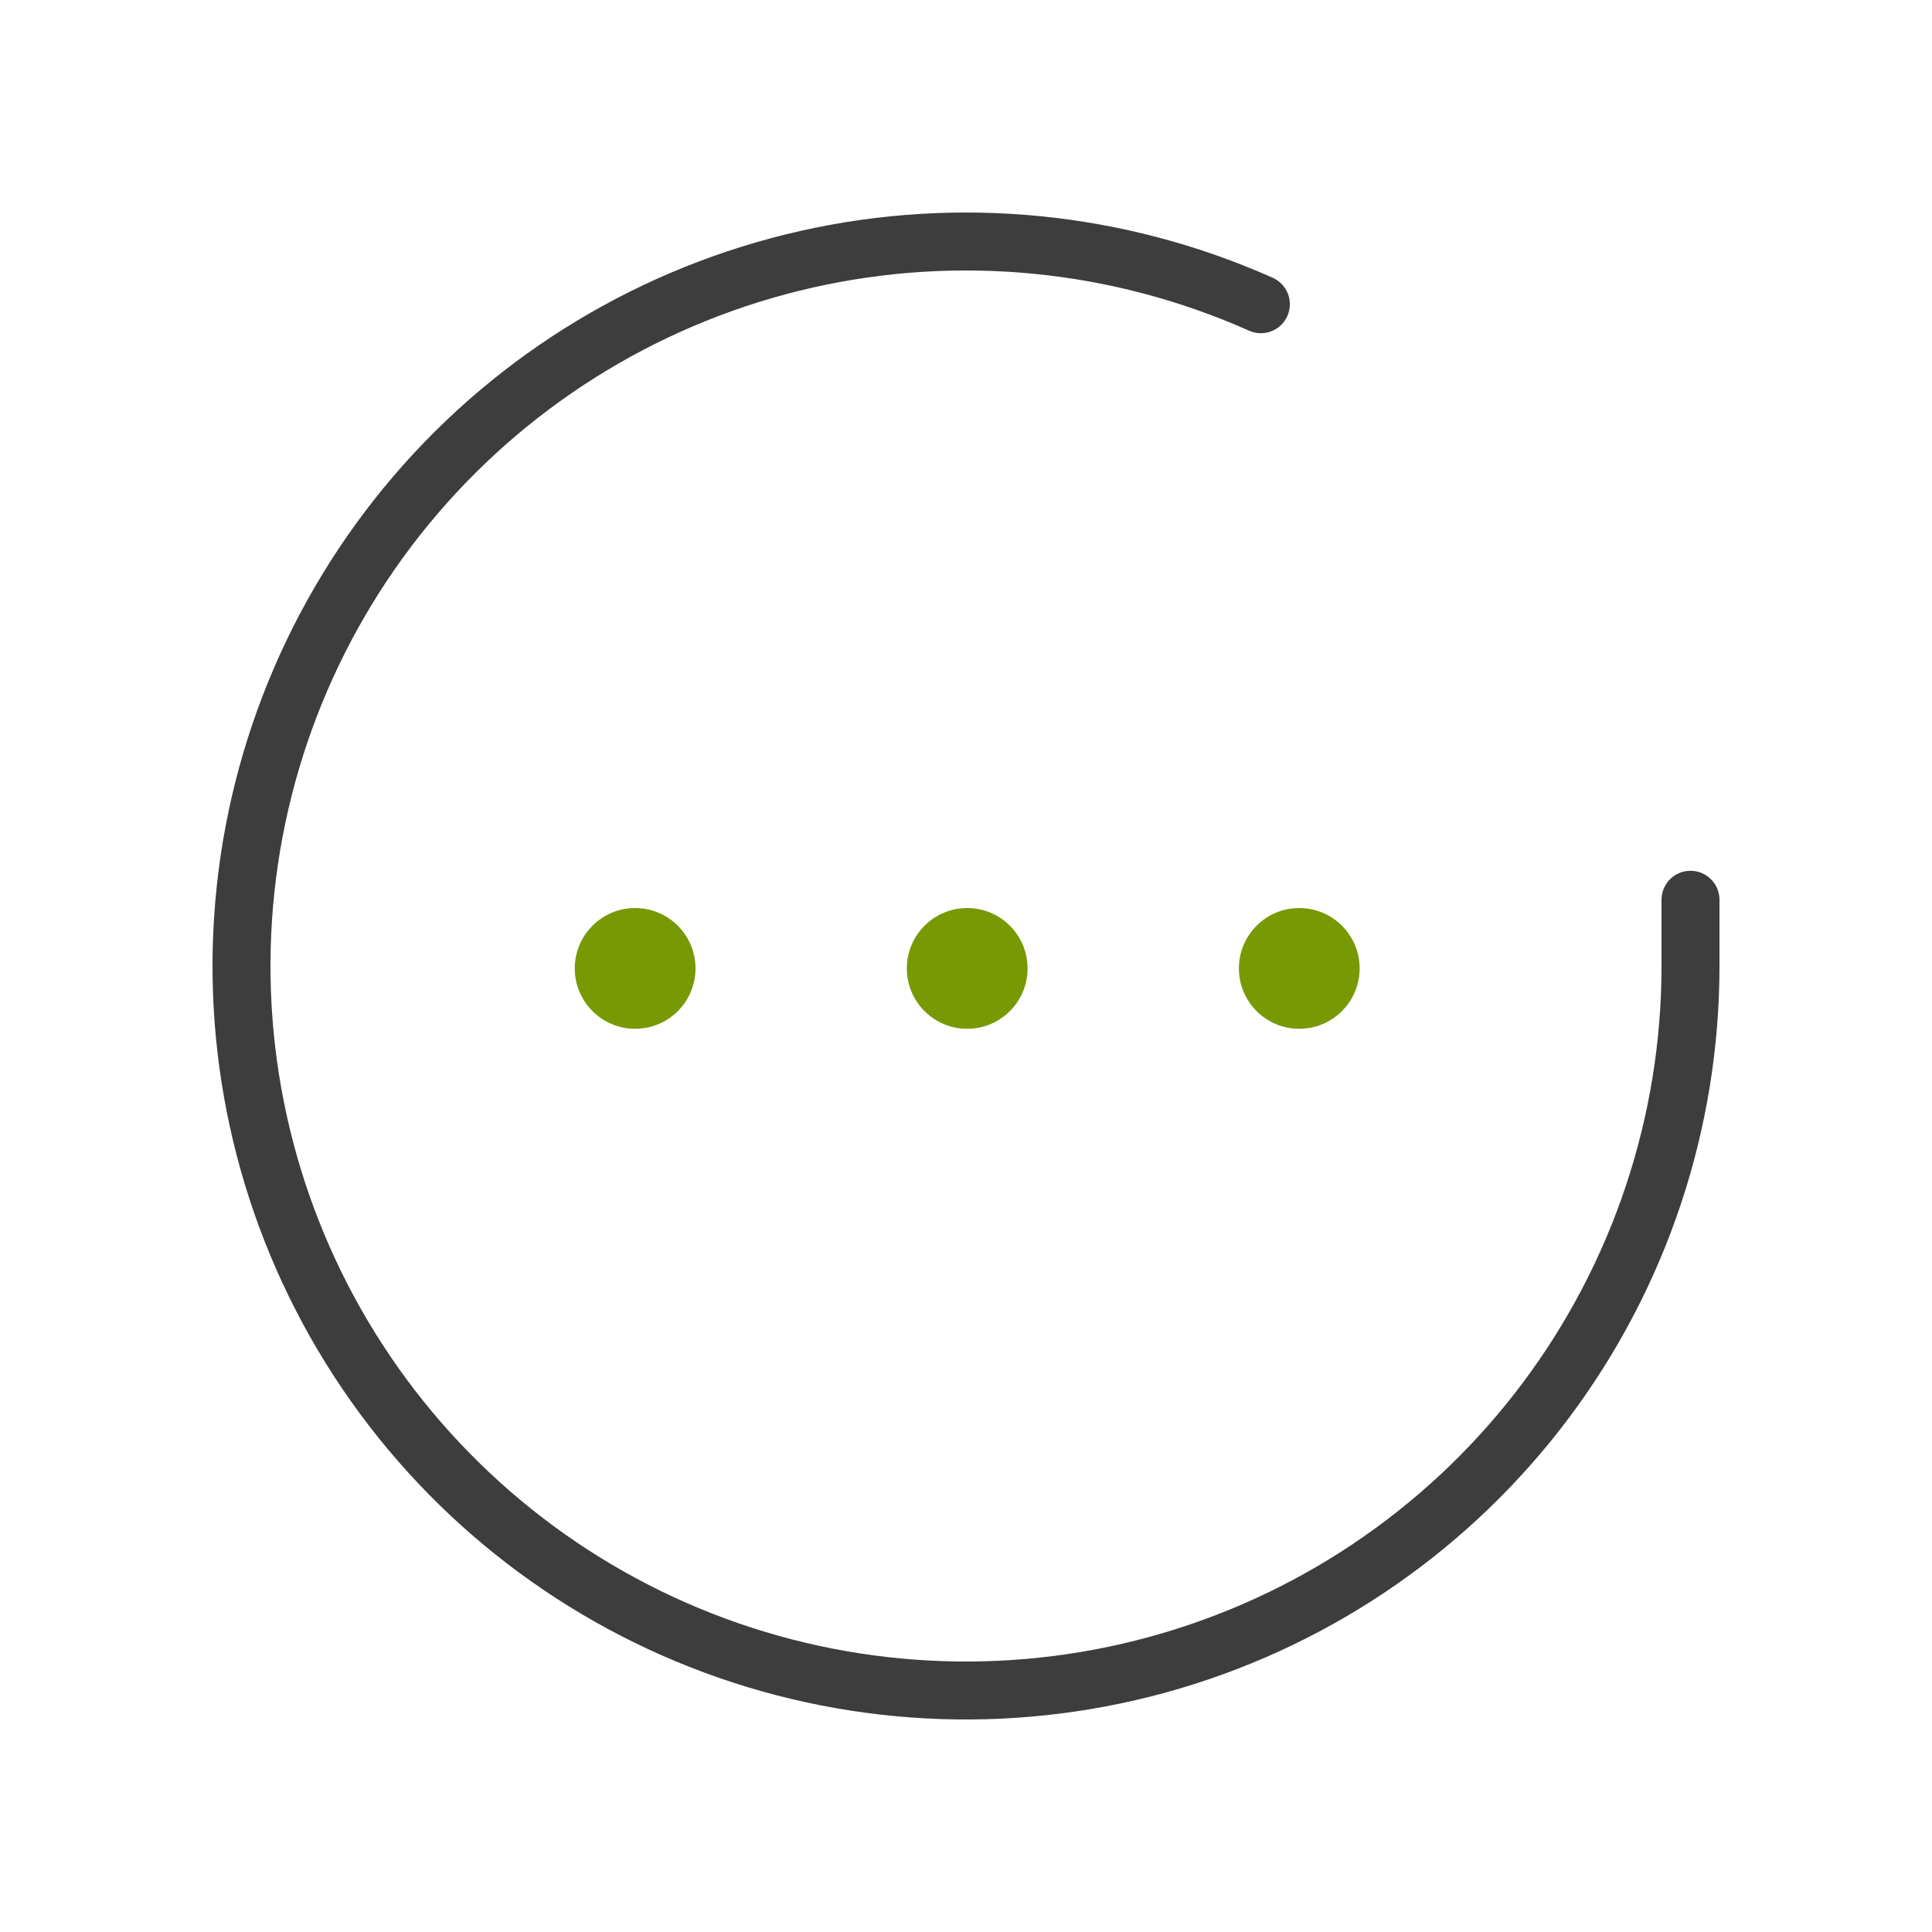 <svg width="100%" viewBox="0 0 400 400" fill="none" xmlns="http://www.w3.org/2000/svg" id="icLoading">
<path d="M350 186.286V200.086C349.981 232.432 339.507 263.906 320.14 289.813C300.772 315.72 273.549 334.673 242.53 343.844C211.511 353.016 178.359 351.914 148.017 340.705C117.675 329.495 91.77 308.777 74.164 281.642C56.559 254.506 48.197 222.407 50.325 190.131C52.453 157.854 64.958 127.131 85.974 102.542C106.99 77.953 135.392 60.817 166.943 53.688C198.494 46.559 231.504 49.821 261.05 62.986" stroke="#3D3D3D" stroke-width="12" stroke-linecap="round" stroke-linejoin="round"/>
<path d="M131.5 213C138.404 213 144 207.404 144 200.5C144 193.596 138.404 188 131.5 188C124.596 188 119 193.596 119 200.5C119 207.404 124.596 213 131.5 213Z" fill="#789904"/>
<path d="M200.25 213C207.154 213 212.75 207.404 212.75 200.5C212.75 193.596 207.154 188 200.25 188C193.346 188 187.75 193.596 187.75 200.5C187.75 207.404 193.346 213 200.25 213Z" fill="#789904"/>
<path d="M269 213C275.904 213 281.5 207.404 281.5 200.5C281.5 193.596 275.904 188 269 188C262.096 188 256.5 193.596 256.5 200.5C256.5 207.404 262.096 213 269 213Z" fill="#789904"/>
<style>
    #icLoading path:nth-child(1) {
        animation: rotate 1200ms infinite ease-in-out;
        transform-origin: center;
    }
    #icLoading path:nth-child(2) {
        animation: loading 1200ms infinite ease-in-out;
    }
    #icLoading path:nth-child(3) {
        animation: loading 1200ms infinite ease-in-out;
        animation-delay: 150ms;
    }
    #icLoading path:nth-child(4) {
        animation: loading 1200ms infinite ease-in-out;
        animation-delay: 300ms;
    }
    @keyframes loading {
        0%,33.33% {transform: translateY(0);}
        15.15% {transform: translateY(-2rem);}
    }
    @keyframes rotate {
        0% {transform: rotate(0deg);}
        100% {transform: rotate(360deg);}
    }
</style>
</svg>
